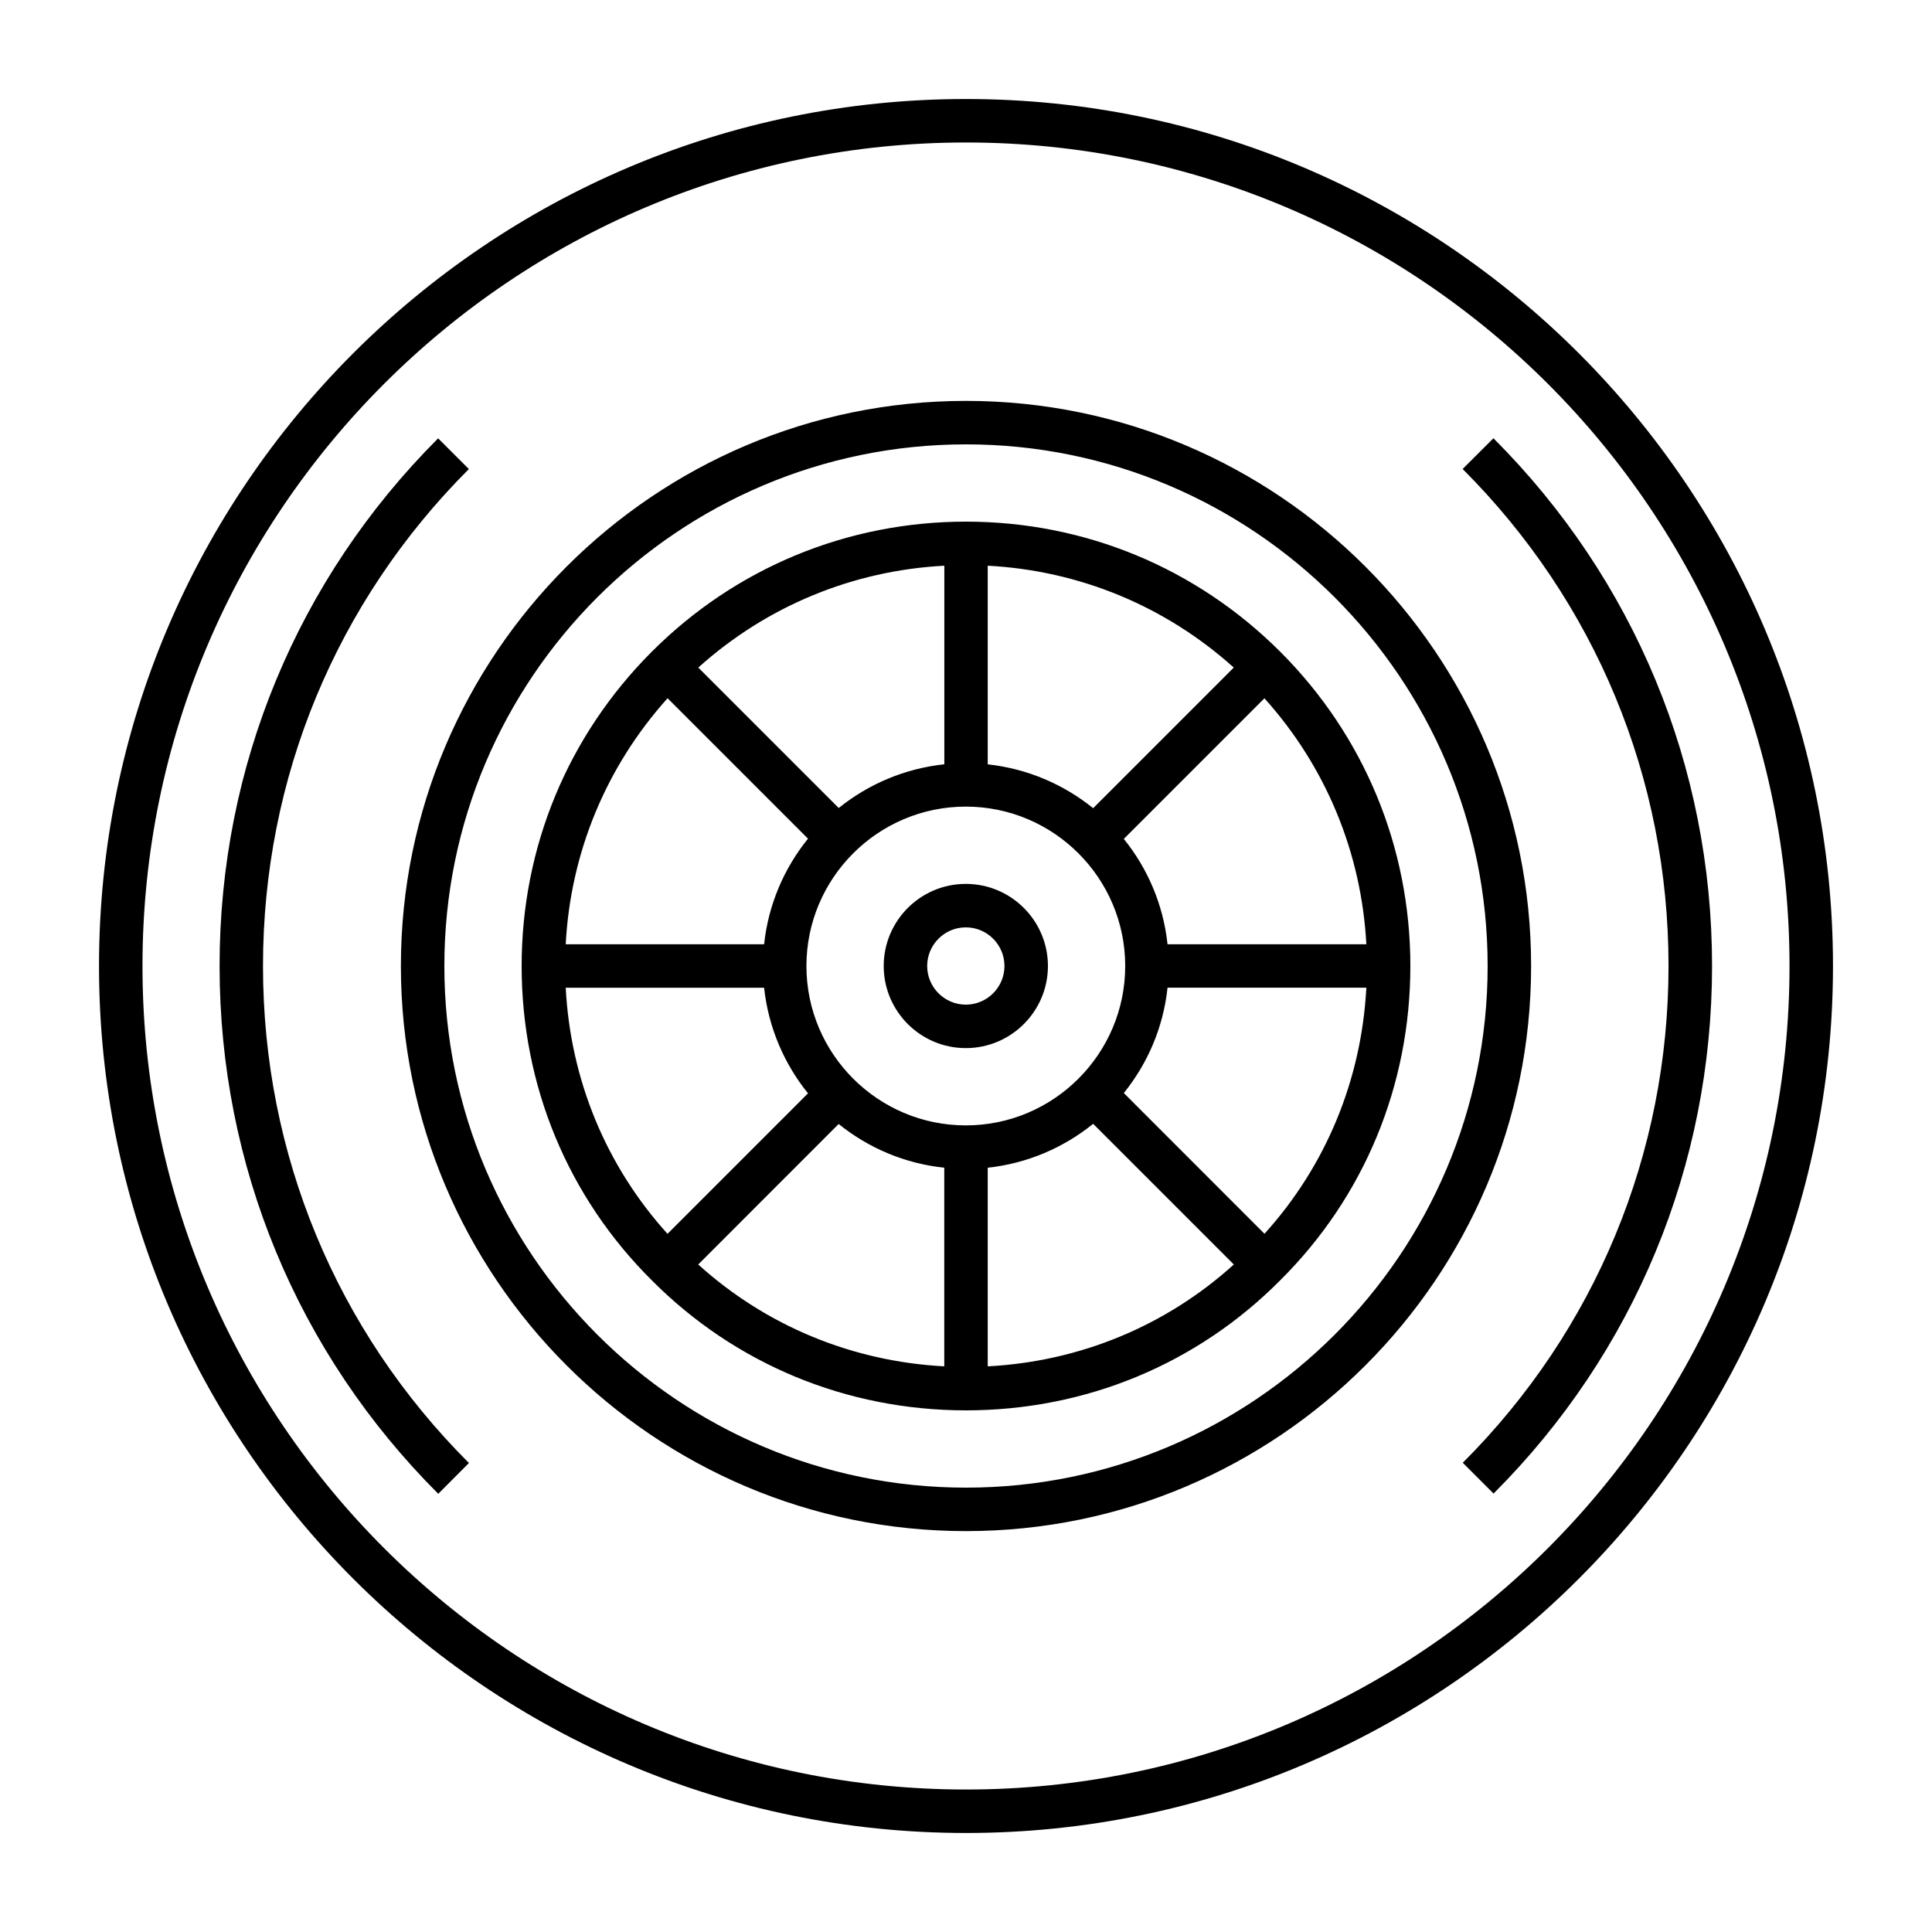 <?xml version="1.0" encoding="iso-8859-1"?>
<!-- Generator: Adobe Illustrator 29.1.0, SVG Export Plug-In . SVG Version: 9.03 Build 55587)  -->
<svg version="1.1" id="Layer_1" xmlns="http://www.w3.org/2000/svg" xmlns:xlink="http://www.w3.org/1999/xlink" x="0px" y="0px"
	 viewBox="0 0 32 32" style="enable-background:new 0 0 32 32;" xml:space="preserve">
<path id="tire_00000181088894714688685590000008757697527437008555_" d="M16,30.36C8.082,30.36,1.64,23.918,1.64,16
	S8.082,1.64,16,1.64S30.36,8.082,30.36,16S23.918,30.36,16,30.36z M16,2.36C8.479,2.36,2.36,8.479,2.36,16S8.479,29.64,16,29.64
	S29.64,23.522,29.64,16C29.64,8.479,23.521,2.36,16,2.36z M16,25.36c-5.161,0-9.36-4.199-9.36-9.36S10.839,6.64,16,6.64
	s9.36,4.199,9.36,9.36S21.161,25.36,16,25.36z M16,7.36c-4.764,0-8.64,3.876-8.64,8.64s3.876,8.64,8.64,8.64s8.64-3.876,8.64-8.64
	S20.764,7.36,16,7.36z M7.259,24.742C4.923,22.407,3.637,19.303,3.637,16c0-3.301,1.286-6.405,3.62-8.74l0.509,0.509
	C5.567,9.968,4.356,12.891,4.356,16c0,3.11,1.211,6.034,3.411,8.232L7.259,24.742z M24.738,24.738l-0.51-0.51
	c2.198-2.197,3.408-5.12,3.408-8.229s-1.211-6.032-3.41-8.231l0.51-0.509c2.335,2.335,3.621,5.439,3.621,8.74
	S27.072,22.404,24.738,24.738z M16,23.36c-1.977,0-3.825-0.766-5.206-2.156C9.406,19.826,8.64,17.978,8.64,16
	c0-1.966,0.765-3.814,2.155-5.205S14.034,8.64,16,8.64c1.967,0,3.814,0.765,5.205,2.155c1.39,1.39,2.155,3.239,2.155,5.205
	c0,1.978-0.766,3.826-2.156,5.206C19.826,22.595,17.978,23.36,16,23.36z M16.36,19.341v3.29c1.527-0.08,2.952-0.67,4.076-1.687
	l-2.33-2.33C17.617,19.009,17.017,19.27,16.36,19.341z M11.565,20.944c1.125,1.017,2.549,1.606,4.075,1.687v-3.29
	c-0.658-0.069-1.259-0.329-1.749-0.724L11.565,20.944z M9.37,16.36c0.08,1.527,0.669,2.952,1.686,4.076l2.327-2.327
	c-0.395-0.489-0.656-1.091-0.727-1.749H9.37z M18.614,18.104l2.33,2.331c1.018-1.125,1.606-2.549,1.687-4.076h-3.293
	C19.268,17.017,19.008,17.616,18.614,18.104z M15.997,13.36c-1.456,0-2.64,1.185-2.64,2.64c0,1.456,1.185,2.64,2.64,2.64
	s2.64-1.184,2.64-2.64S17.452,13.36,15.997,13.36z M19.338,15.64h3.293c-0.081-1.519-0.671-2.943-1.688-4.074l-2.329,2.329
	C19.008,14.383,19.268,14.984,19.338,15.64z M9.37,15.64h3.286c0.07-0.658,0.332-1.26,0.727-1.749l-2.326-2.326
	C10.04,12.697,9.45,14.121,9.37,15.64z M16.36,12.66c0.657,0.071,1.257,0.332,1.746,0.726l2.329-2.329
	C19.304,10.04,17.88,9.45,16.36,9.37V12.66z M11.566,11.057l2.326,2.326c0.489-0.394,1.091-0.654,1.749-0.724V9.37
	C14.121,9.45,12.697,10.04,11.566,11.057z M15.997,17.36c-0.75,0-1.36-0.61-1.36-1.36s0.61-1.36,1.36-1.36s1.36,0.61,1.36,1.36
	S16.747,17.36,15.997,17.36z M15.997,15.36c-0.353,0-0.64,0.287-0.64,0.64s0.287,0.64,0.64,0.64s0.64-0.287,0.64-0.64
	S16.35,15.36,15.997,15.36z"/>
<rect id="_Transparent_Rectangle" style="fill:none;" width="32" height="32"/>
</svg>
